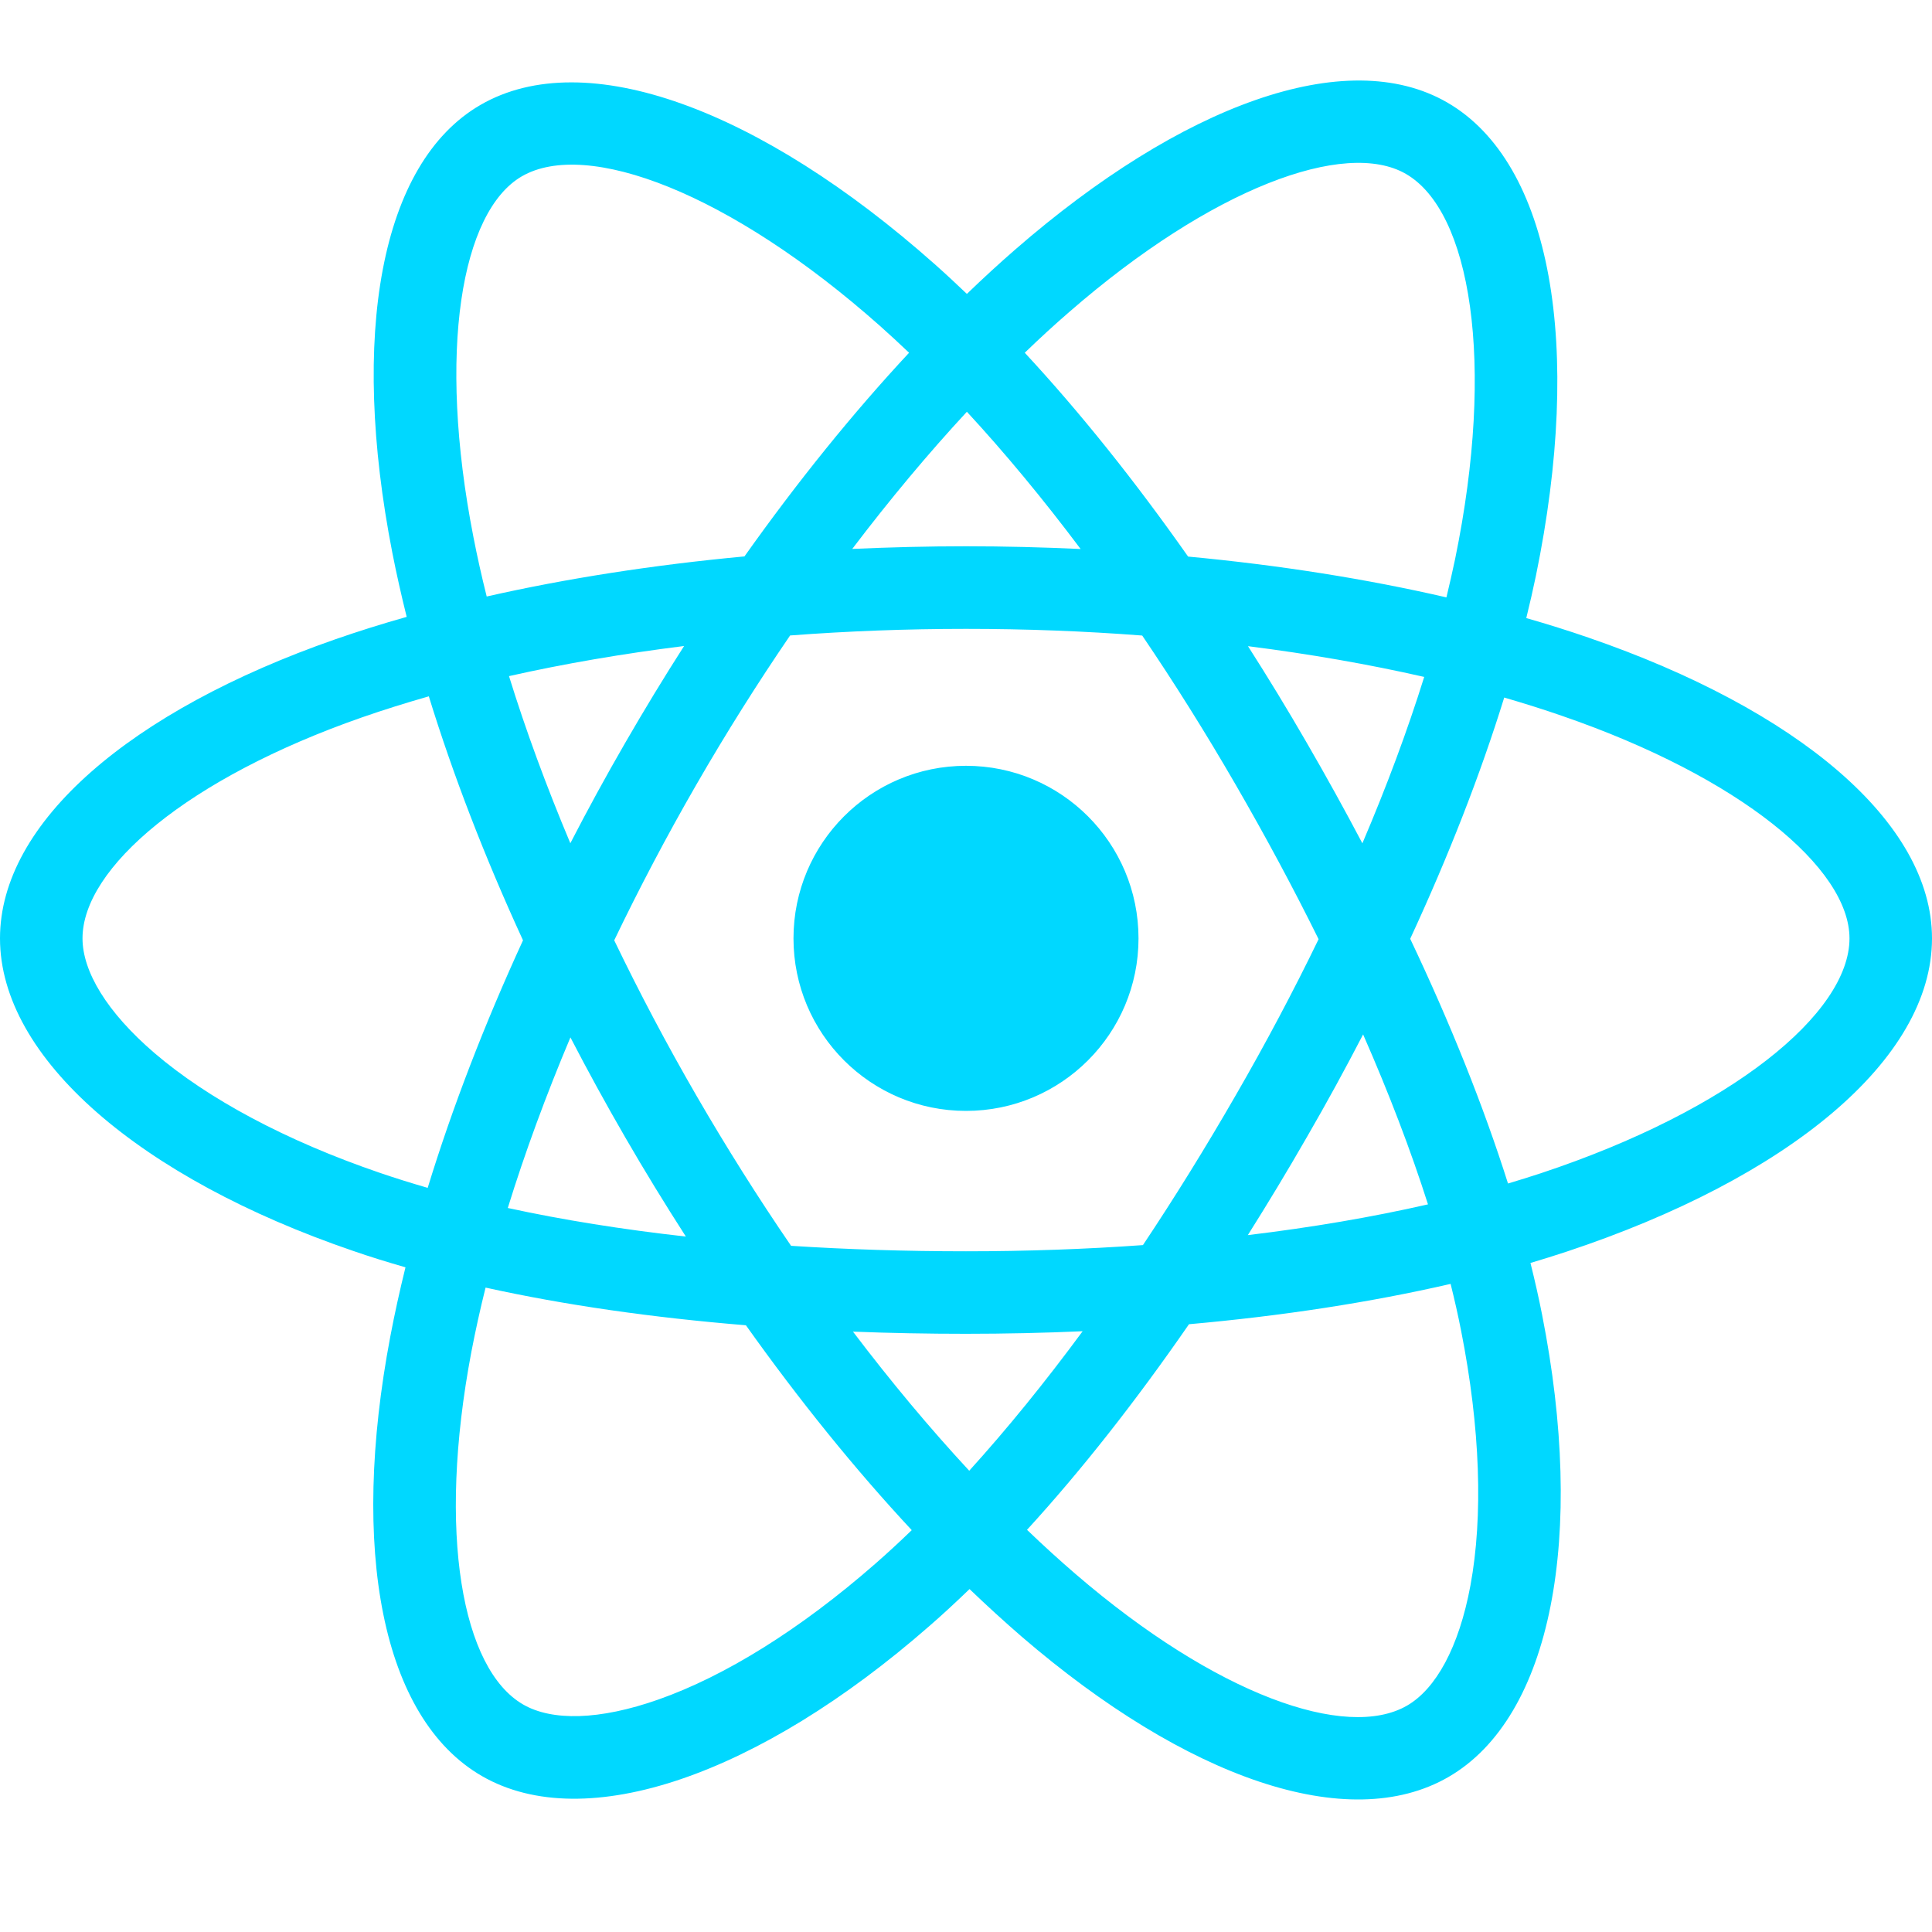 <svg width="24" height="24" viewBox="0 0 24 24" fill="none" xmlns="http://www.w3.org/2000/svg">
<path d="M19.733 7.921C19.484 7.835 19.226 7.754 18.96 7.678C19.004 7.499 19.044 7.324 19.08 7.151C19.664 4.312 19.282 2.025 17.976 1.272C16.724 0.55 14.677 1.303 12.609 3.102C12.41 3.275 12.21 3.459 12.011 3.651C11.878 3.524 11.746 3.401 11.613 3.283C9.446 1.359 7.274 0.548 5.969 1.303C4.718 2.027 4.348 4.177 4.874 6.868C4.925 7.128 4.985 7.393 5.052 7.663C4.744 7.75 4.448 7.843 4.164 7.942C1.623 8.828 0 10.216 0 11.657C0 13.144 1.742 14.636 4.389 15.54C4.597 15.612 4.814 15.679 5.037 15.743C4.965 16.035 4.902 16.321 4.849 16.6C4.347 19.244 4.739 21.343 5.987 22.063C7.275 22.806 9.438 22.042 11.543 20.201C11.71 20.056 11.877 19.901 12.044 19.74C12.261 19.948 12.478 20.146 12.693 20.332C14.733 22.087 16.747 22.796 17.994 22.074C19.281 21.329 19.699 19.074 19.156 16.33C19.115 16.12 19.066 15.906 19.012 15.689C19.164 15.644 19.313 15.597 19.459 15.549C22.21 14.637 24 13.164 24 11.657C24 10.211 22.325 8.813 19.733 7.921ZM19.136 14.576C19.005 14.619 18.87 14.661 18.733 14.702C18.429 13.741 18.019 12.718 17.518 11.662C17.996 10.63 18.39 9.621 18.686 8.665C18.931 8.737 19.169 8.811 19.399 8.891C21.62 9.655 22.975 10.786 22.975 11.657C22.975 12.584 21.512 13.789 19.136 14.576ZM18.15 16.529C18.39 17.742 18.425 18.839 18.266 19.697C18.123 20.467 17.835 20.981 17.48 21.187C16.724 21.625 15.106 21.055 13.362 19.554C13.162 19.382 12.96 19.198 12.758 19.004C13.434 18.265 14.11 17.405 14.77 16.45C15.93 16.347 17.026 16.178 18.02 15.949C18.069 16.146 18.113 16.34 18.15 16.529ZM8.182 21.111C7.443 21.372 6.855 21.38 6.499 21.174C5.742 20.738 5.427 19.052 5.856 16.791C5.906 16.532 5.964 16.266 6.032 15.995C7.015 16.212 8.103 16.368 9.266 16.463C9.93 17.397 10.625 18.256 11.326 19.008C11.173 19.156 11.02 19.297 10.869 19.429C9.938 20.243 9.005 20.821 8.182 21.111ZM4.72 14.57C3.55 14.17 2.583 13.65 1.921 13.083C1.326 12.573 1.025 12.067 1.025 11.657C1.025 10.783 2.328 9.668 4.501 8.91C4.765 8.818 5.041 8.732 5.327 8.65C5.628 9.627 6.022 10.649 6.497 11.681C6.015 12.73 5.616 13.767 5.313 14.756C5.108 14.697 4.911 14.635 4.72 14.57ZM5.881 6.671C5.43 4.366 5.729 2.627 6.483 2.19C7.286 1.726 9.061 2.388 10.933 4.05C11.052 4.156 11.172 4.267 11.293 4.382C10.595 5.131 9.906 5.984 9.248 6.912C8.12 7.017 7.039 7.185 6.046 7.41C5.983 7.159 5.928 6.912 5.881 6.671ZM16.233 9.227C15.996 8.817 15.752 8.416 15.503 8.027C16.269 8.124 17.003 8.252 17.692 8.409C17.485 9.072 17.227 9.766 16.924 10.476C16.706 10.063 16.476 9.646 16.233 9.227ZM12.011 5.115C12.484 5.627 12.958 6.199 13.424 6.82C12.954 6.798 12.479 6.786 12 6.786C11.525 6.786 11.054 6.798 10.587 6.819C11.053 6.205 11.531 5.633 12.011 5.115ZM7.763 9.234C7.525 9.646 7.299 10.06 7.085 10.475C6.787 9.767 6.531 9.071 6.323 8.399C7.007 8.245 7.738 8.12 8.498 8.025C8.246 8.418 8.001 8.822 7.763 9.234ZM8.52 15.361C7.734 15.273 6.993 15.155 6.308 15.006C6.52 14.321 6.781 13.61 7.086 12.887C7.301 13.302 7.528 13.716 7.767 14.129C8.01 14.549 8.262 14.96 8.52 15.361ZM12.04 18.27C11.554 17.746 11.069 17.166 10.596 16.542C11.055 16.56 11.524 16.569 12 16.569C12.489 16.569 12.973 16.558 13.449 16.537C12.981 17.172 12.509 17.753 12.04 18.27ZM16.933 12.85C17.254 13.581 17.525 14.289 17.739 14.961C17.043 15.12 16.292 15.248 15.501 15.343C15.75 14.948 15.996 14.541 16.237 14.121C16.482 13.698 16.714 13.273 16.933 12.85ZM15.349 13.609C14.974 14.26 14.589 14.881 14.198 15.467C13.486 15.518 12.75 15.544 12 15.544C11.253 15.544 10.527 15.521 9.827 15.476C9.42 14.882 9.027 14.259 8.654 13.615C8.282 12.973 7.94 12.325 7.63 11.681C7.94 11.036 8.281 10.387 8.651 9.746L8.651 9.746C9.021 9.104 9.412 8.484 9.815 7.894C10.528 7.84 11.26 7.812 12 7.812C12.743 7.812 13.476 7.84 14.189 7.895C14.586 8.48 14.974 9.098 15.346 9.741C15.722 10.391 16.068 11.035 16.38 11.667C16.069 12.309 15.724 12.96 15.349 13.609ZM17.464 2.16C18.268 2.623 18.58 4.493 18.076 6.944C18.043 7.1 18.007 7.259 17.968 7.421C16.972 7.191 15.891 7.02 14.759 6.914C14.099 5.975 13.416 5.121 12.73 4.382C12.914 4.204 13.098 4.035 13.282 3.876C15.054 2.334 16.71 1.725 17.464 2.16ZM12 9.513C13.184 9.513 14.143 10.473 14.143 11.657C14.143 12.84 13.184 13.8 12 13.8C10.816 13.8 9.857 12.84 9.857 11.657C9.857 10.473 10.816 9.513 12 9.513Z" fill="#00D8FF"/>
</svg>
